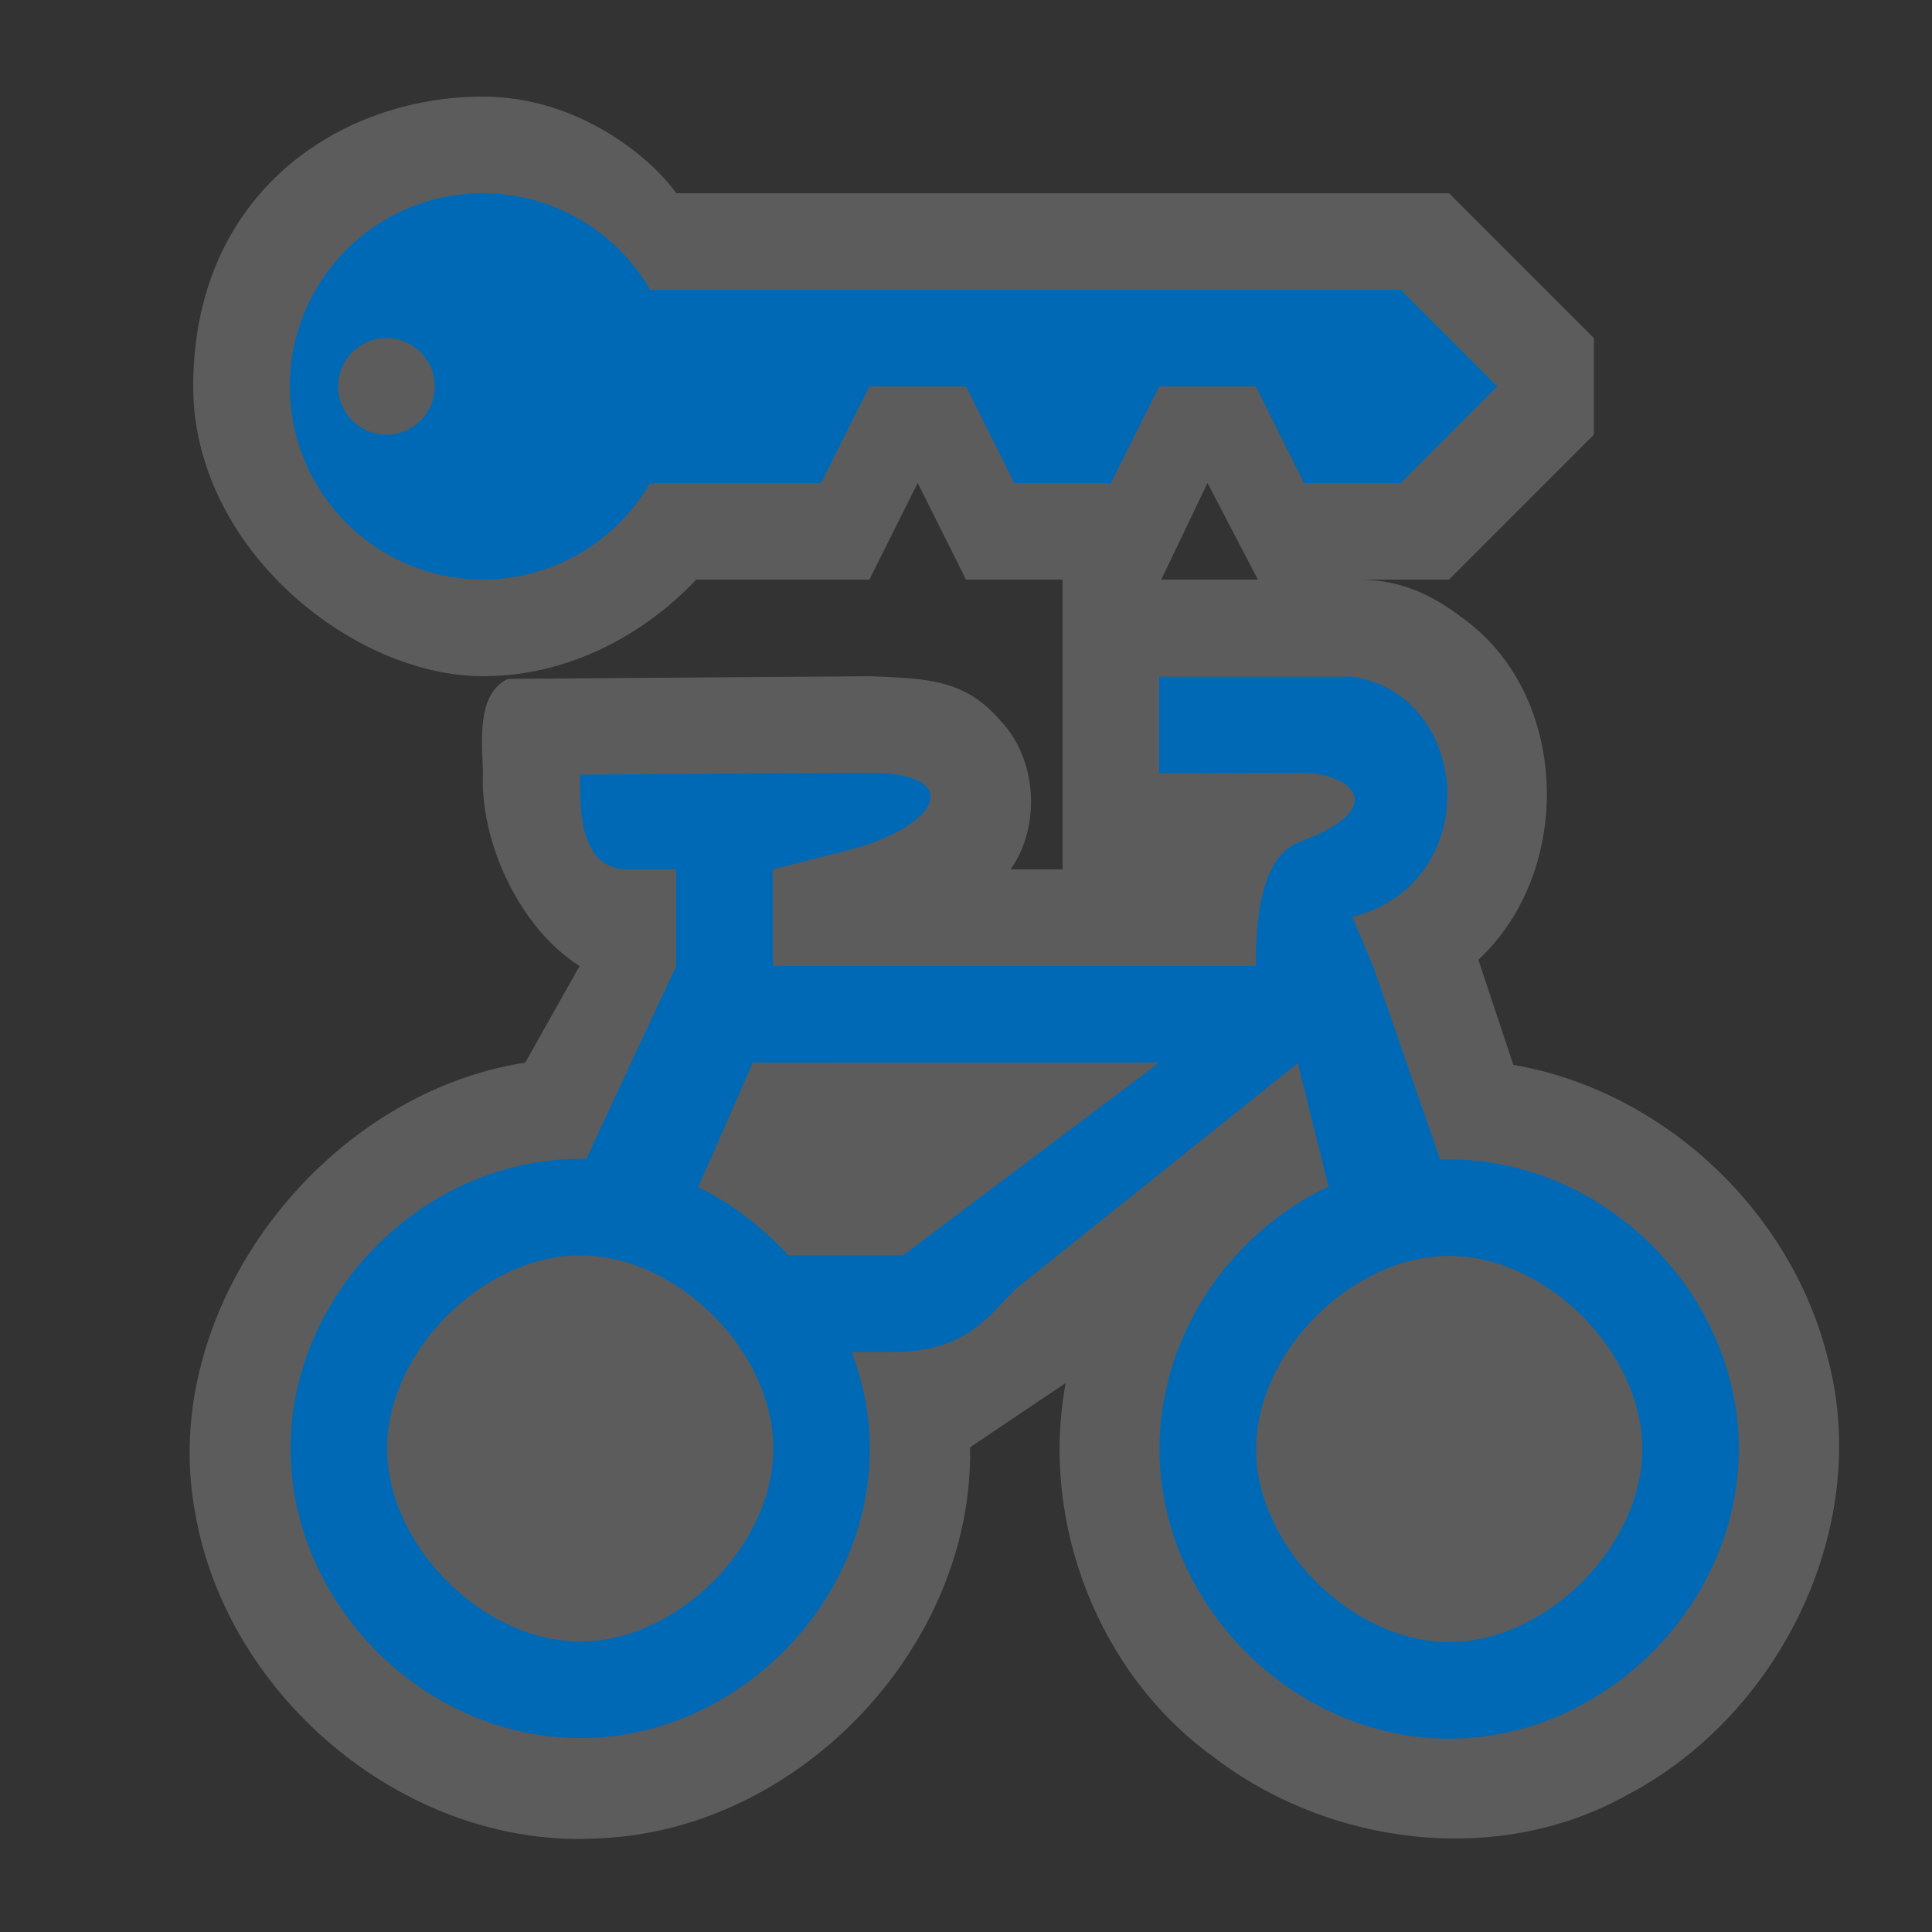 <?xml version="1.0" encoding="UTF-8" standalone="no"?>
<svg xmlns:rdf="http://www.w3.org/1999/02/22-rdf-syntax-ns#" xmlns="http://www.w3.org/2000/svg" height="580" width="580" version="1.0" xmlns:cc="http://creativecommons.org/ns#" xmlns:dc="http://purl.org/dc/elements/1.1/">
 <rect width="100%" height="100%" fill="#333333" stroke="none"/>
 <title>bicycle_rental</title>
 <path opacity=".2" d="m145 29c-43.004 0-87 29-87 87 0 48.497 47.753 87 87 87 29 0 51.554-15.668 64-29h52l14.5-29 14.5 29h58.612l13.888-29 15.121 29h57.379l43.5-43.5v-29l-43.5-43.5h-232c-7.09-10.144-29-29-58-29z" fill-rule="evenodd" fill="#fff"/>
 <path opacity=".2" fill="#fff" d="m406 174h-87v87h-15.623c9.231-12.99 8.022-33.466-3.365-45.006-10.55-12.13-21.91-12.3-39.01-12.99l-108.54 0.805c-9.59 4.59-7.71 19.28-7.46 28.2-1.011 20.234 10.667 46.451 29 58l-16.327 29c-60.976 9.389-110.51 73.952-99.106 135 9.602 56.311 64.62 101.72 122.07 97.828 59.533-2.822 111.64-57.593 110.59-117.35l28.699-19.309c-7.803 41.854 9.808 87.408 44.492 112.36 34.743 26.584 85.271 33.062 124.03 11.336 46.148-24.106 74.124-81.235 59.998-132.13-11.272-43.776-49.522-79.385-94.131-87.059l-10.5-31.56c28.74-26.64 27.6-79.67-5.01-102.78-10.26-7.794-19.84-11.626-32.8-11.34z"/>
 <path d="m145 174c-32.033 0-58-25.967-58-58s25.967-58 58-58c20.699 0.022 39.818 11.074 50.168 29h225.33l29 29-29 29h-29l-14.5-29h-29l-14.5 29h-29l-14.5-29h-29l-14.5 29h-51.354c-10.35 17.92-29.46 28.97-50.15 29zm-29-43.5c8.008 0 14.5-6.492 14.5-14.5s-6.492-14.5-14.5-14.5-14.5 6.492-14.5 14.5 6.492 14.5 14.5 14.5z" fill-rule="evenodd" fill="#0069b6"/>
 <path fill="#0069b6" d="m347.98 203.16v29l42.53-0.16c15.49 0 26.99 10.62-0.25 20.7-11.49 4.25-13.26 22.16-13.26 37.3h-145v-29l22.26-5.66c28.09-7.14 35.72-23.34 6.74-23.34l-86.84 0.53c-0.16 10.71-0.16 28.47 14.35 28.47h14.49v29l-27 57.89c-0.61-0.01-1.2 0-1.81 0-46.73 0-86.956 40.22-86.956 86.95s40.226 86.96 86.956 86.96 86.95-40.23 86.95-86.96c0-10.02-2.08-19.89-5.43-28.98h12.68c21.73 0 28.74-11.16 36.42-18.83l84.79-67.87 9.22 37.04c-29.64 14.05-50.73 44.74-50.73 78.8 0 46.73 40.23 86.96 86.96 86.96s86.95-40.22 86.95-86.95c0-46.74-40.22-86.96-86.96-86.96-0.91 0-1.81-0.03-2.71 0l-20.09-57.88-6.24-14.9c40-10.27 36-66.77-0.02-72.11h-58zm0.02 115.84l-76.89 57.87h-34.42c-7.64-8.2-16.95-15.62-27.08-20.49l16.39-37.37 122-0.01zm-173.81 57.87c29.15 0 57.97 28.82 57.97 57.97s-28.82 57.97-57.97 57.97-57.97-28.82-57.97-57.97 28.82-57.97 57.97-57.97zm260.86 0.16c29.15 0 57.97 28.82 57.97 57.97s-28.82 57.97-57.97 57.97-57.97-28.82-57.97-57.97 28.82-57.97 57.97-57.97z"/>
</svg>
